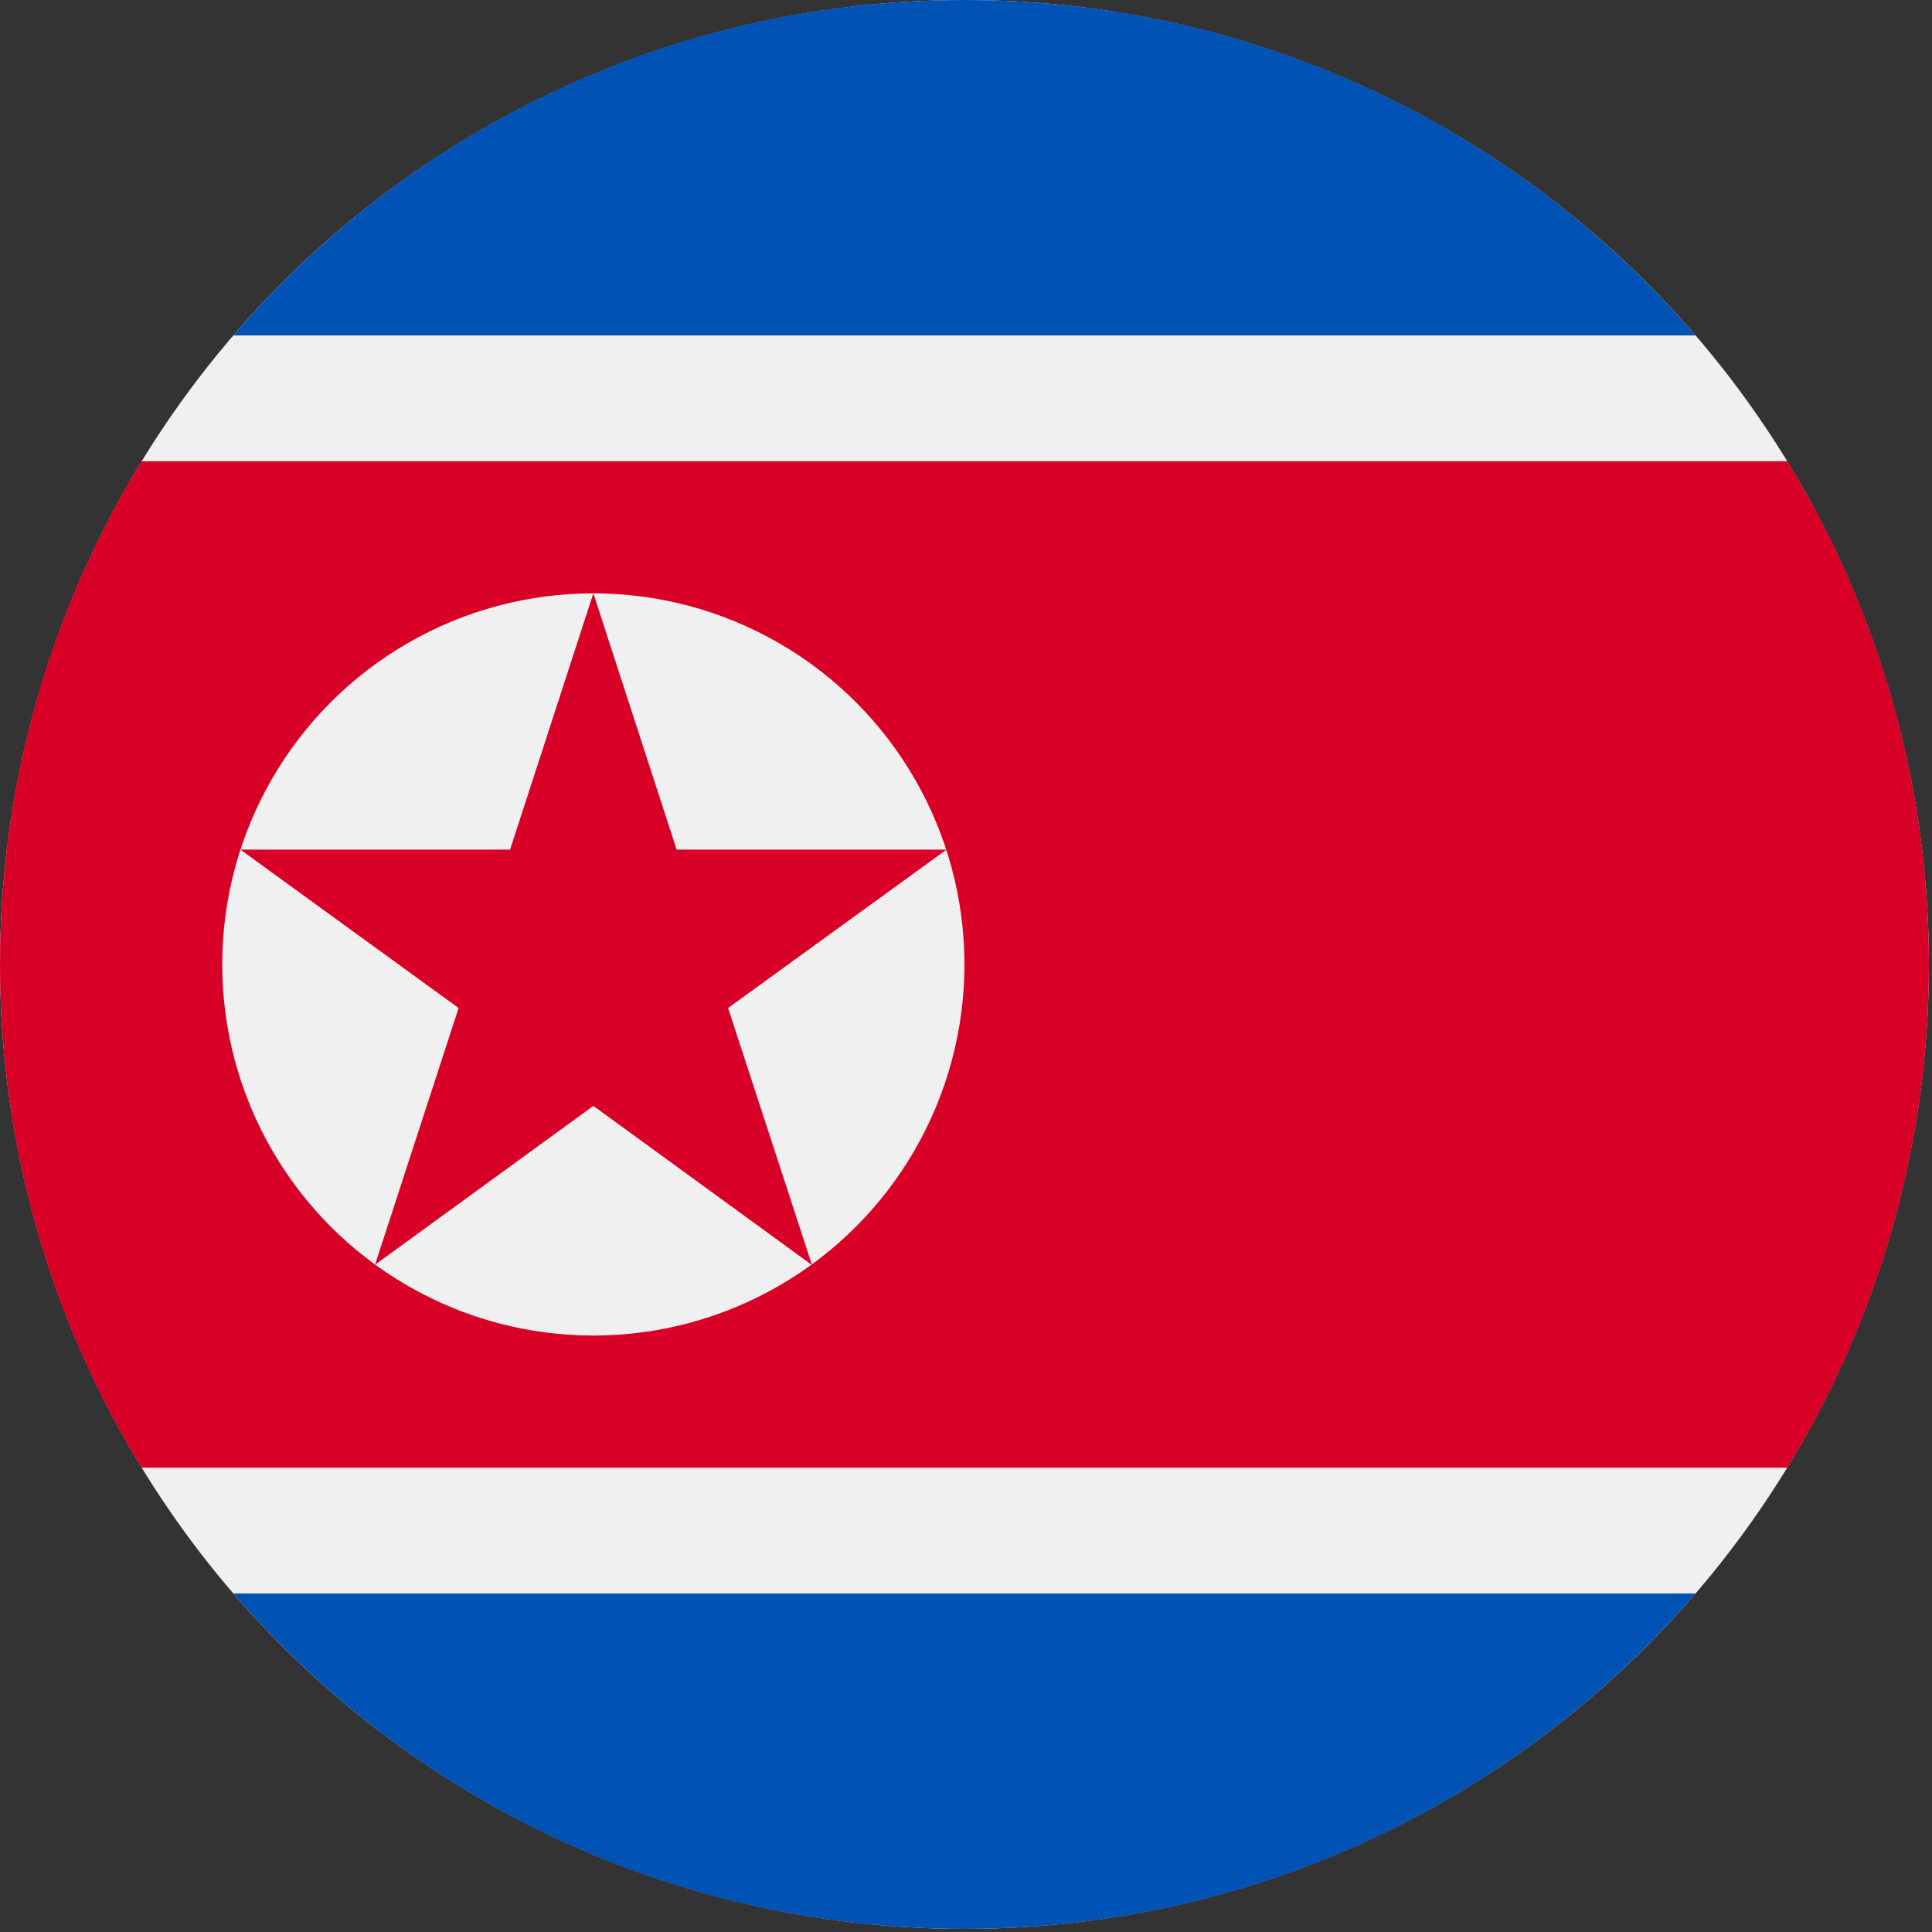 <?xml version="1.0" encoding="UTF-8"?><svg version="1.1" viewBox="0 0 20 20" xmlns="http://www.w3.org/2000/svg" xmlns:xlink="http://www.w3.org/1999/xlink"><rect x="0" y="0" width="20" height="20" fill="#333333" stroke="none"/><g transform="matrix(.039 0 0 .039 0 0)"><circle cx="256" cy="256" r="256" fill="#F0F0F0"></circle><path fill="#0052B4" d="M256 0c-77.591 0-147.114 34.524-194.061 89.043h388.121c-46.946-54.519-116.469-89.043-194.06-89.043Z"></path><path fill="#0052B4" d="M450.061 422.957h-388.122c46.947 54.519 116.47 89.043 194.061 89.043 77.591 0 147.114-34.524 194.061-89.043Z"></path><path fill="#D80027" d="M474.426 122.435h-436.852c-23.829 38.885-37.574 84.618-37.574 133.565 0 48.947 13.745 94.681 37.574 133.565h436.852c23.829-38.884 37.574-84.618 37.574-133.565 0-48.947-13.745-94.68-37.574-133.565Z"></path><circle cx="157.496" cy="256" r="98.504" fill="#F0F0F0"></circle><polygon fill="#D80027" points="157.496,157.496 179.597,225.517 251.235,225.517 193.258,267.559 215.532,335.783 157.496,293.541 99.548,335.704 121.734,267.559 63.809,225.517 135.394,225.517"></polygon></g></svg>